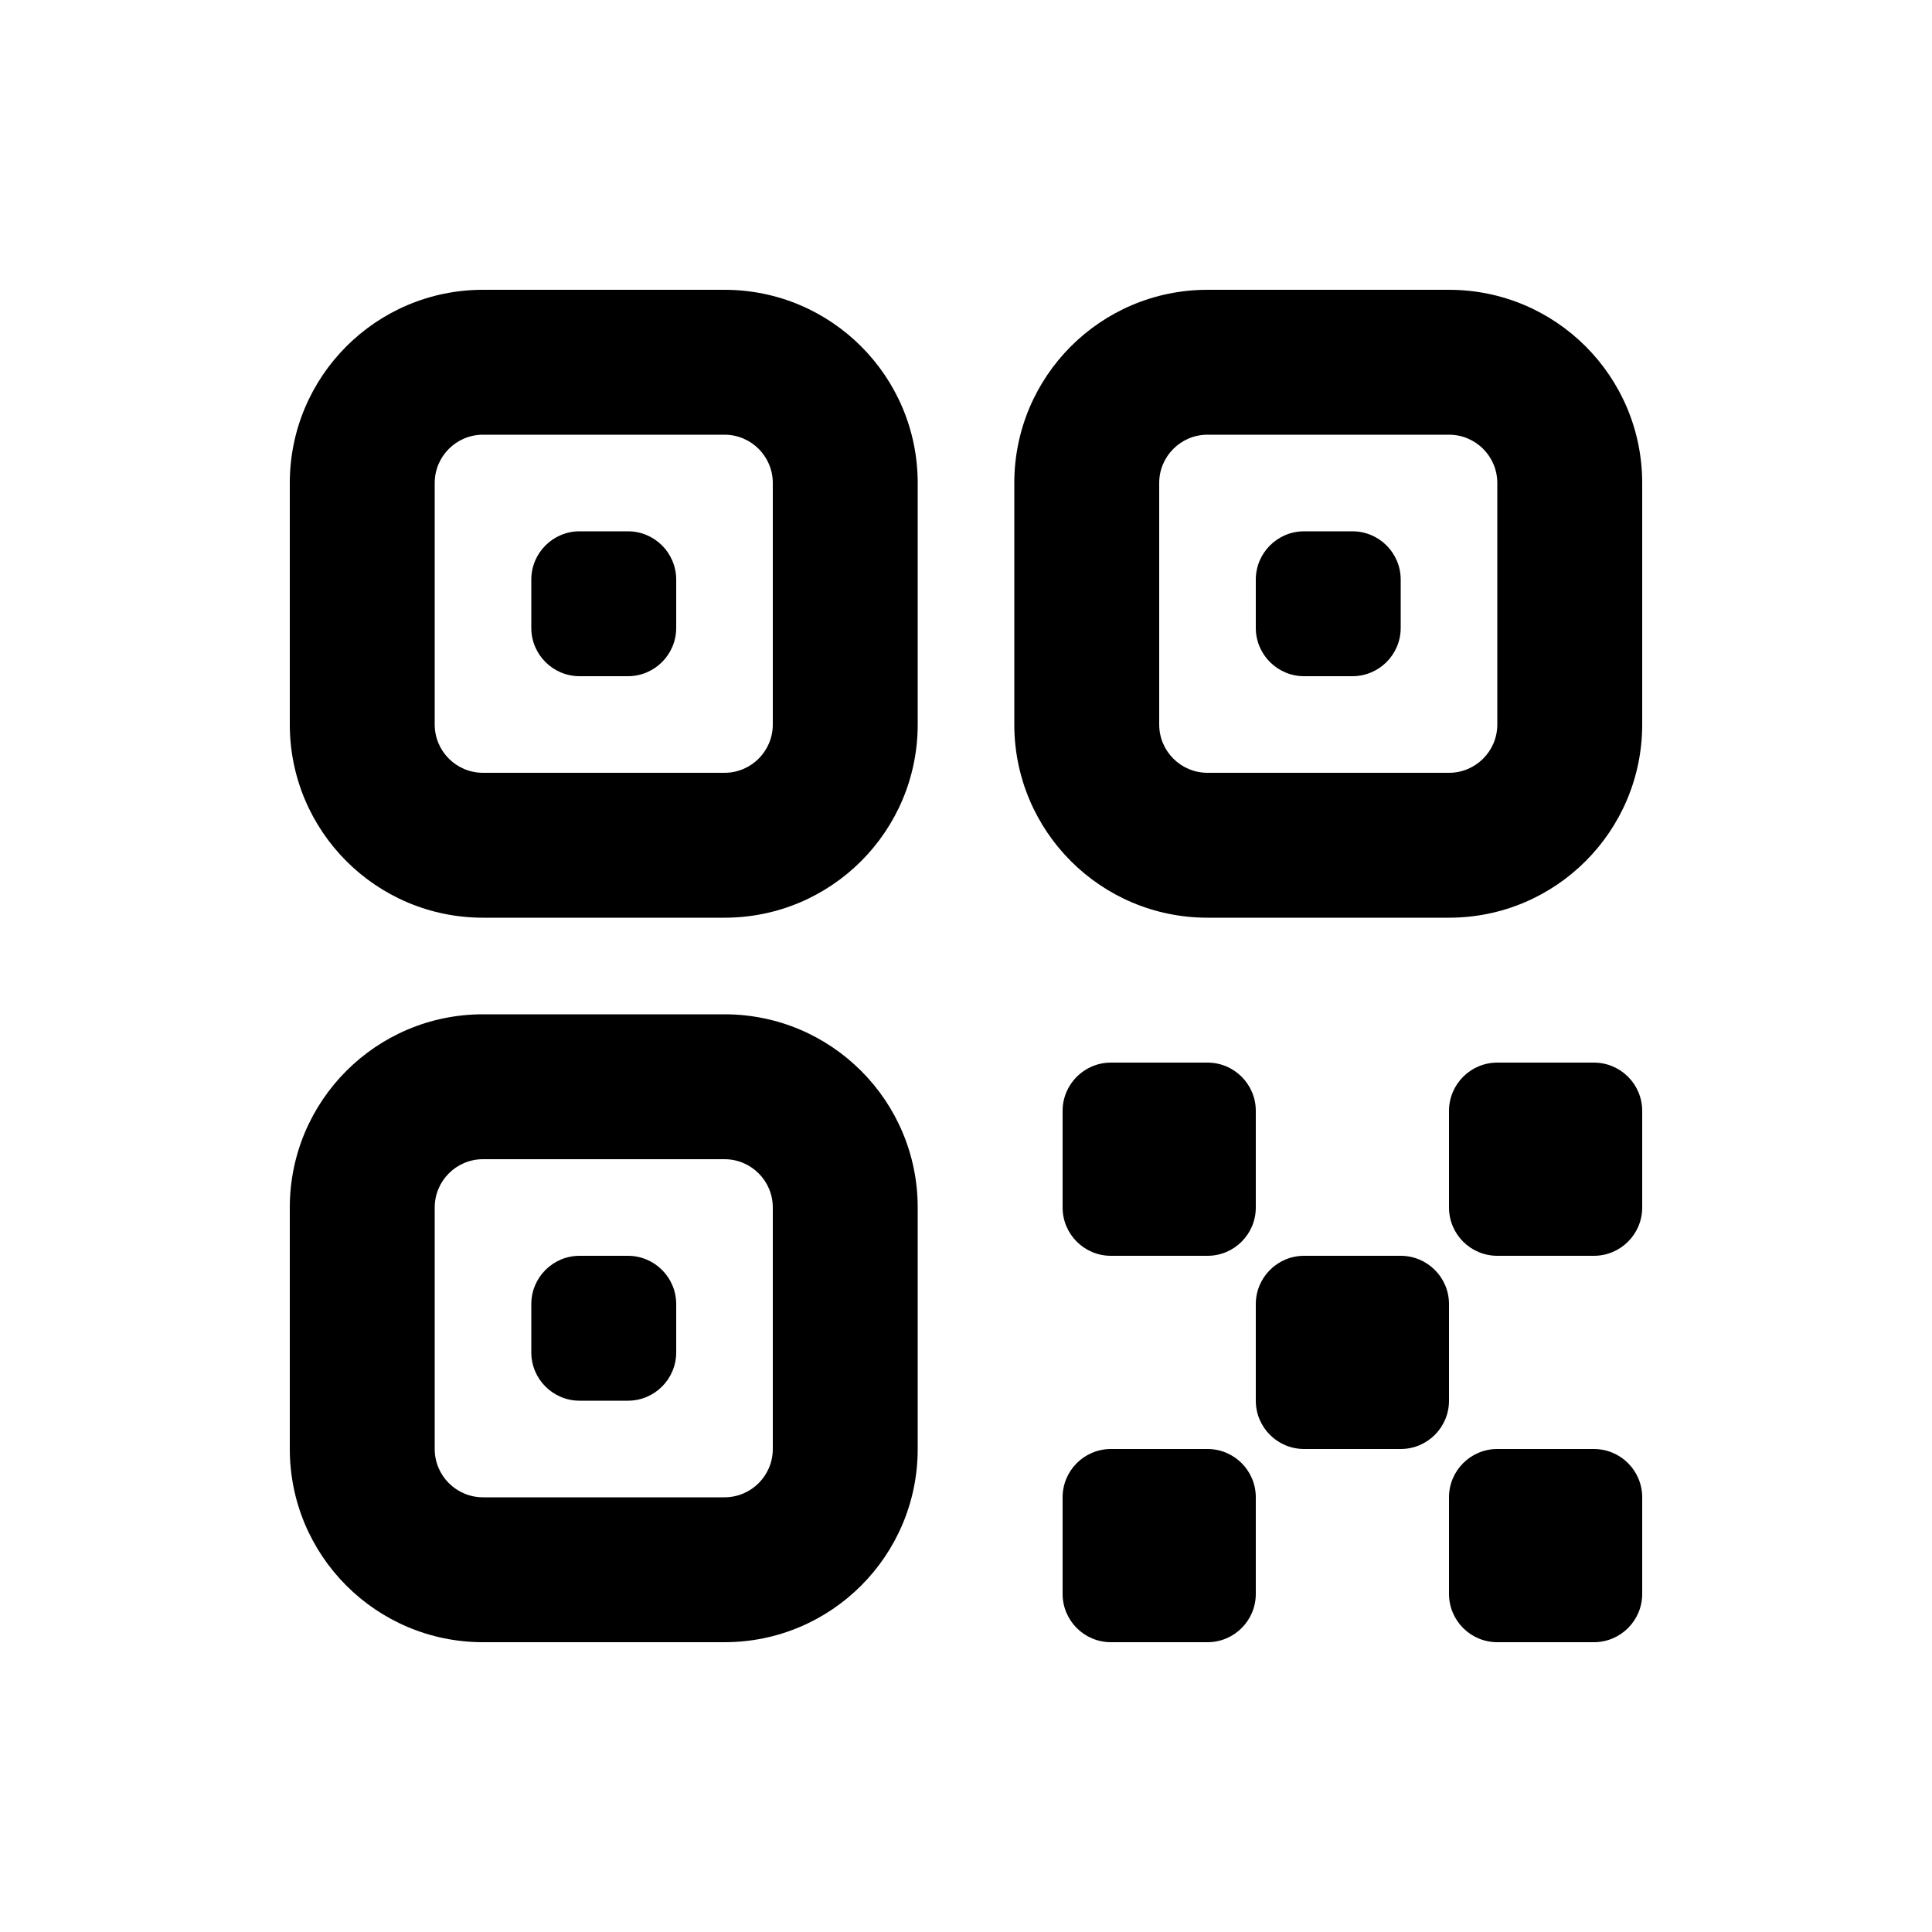 <svg width="20" height="20" viewBox="0 0 20 20" fill="none" xmlns="http://www.w3.org/2000/svg">
<path d="M5.5 6C5.5 5.724 5.724 5.5 6 5.5H6.5C6.776 5.5 7 5.724 7 6V6.5C7 6.776 6.776 7 6.5 7H6C5.724 7 5.5 6.776 5.5 6.5V6Z" fill="black"/>
<path fill-rule="evenodd" clip-rule="evenodd" d="M5 3C3.895 3 3 3.895 3 5V7.5C3 8.605 3.895 9.5 5 9.5H7.5C8.605 9.5 9.5 8.605 9.5 7.5V5C9.5 3.895 8.605 3 7.5 3H5ZM7.5 4.5H5C4.724 4.5 4.5 4.724 4.5 5V7.5C4.5 7.776 4.724 8 5 8H7.5C7.776 8 8 7.776 8 7.5V5C8 4.724 7.776 4.5 7.5 4.5Z" fill="black"/>
<path d="M6 13C5.724 13 5.5 13.224 5.5 13.5V14C5.5 14.276 5.724 14.5 6 14.5H6.5C6.776 14.5 7 14.276 7 14V13.5C7 13.224 6.776 13 6.5 13H6Z" fill="black"/>
<path fill-rule="evenodd" clip-rule="evenodd" d="M5 10.5C3.895 10.5 3 11.395 3 12.5V15C3 16.105 3.895 17 5 17H7.5C8.605 17 9.5 16.105 9.5 15V12.5C9.5 11.395 8.605 10.5 7.5 10.5H5ZM7.5 12H5C4.724 12 4.5 12.224 4.5 12.5V15C4.5 15.276 4.724 15.5 5 15.5H7.5C7.776 15.5 8 15.276 8 15V12.5C8 12.224 7.776 12 7.5 12Z" fill="black"/>
<path d="M13 6C13 5.724 13.224 5.5 13.5 5.5H14C14.276 5.5 14.5 5.724 14.5 6V6.5C14.5 6.776 14.276 7 14 7H13.5C13.224 7 13 6.776 13 6.5V6Z" fill="black"/>
<path fill-rule="evenodd" clip-rule="evenodd" d="M10.5 5C10.5 3.895 11.395 3 12.5 3H15C16.105 3 17 3.895 17 5V7.5C17 8.605 16.105 9.5 15 9.5H12.5C11.395 9.5 10.5 8.605 10.5 7.5V5ZM12.5 4.5H15C15.276 4.5 15.5 4.724 15.5 5V7.5C15.5 7.776 15.276 8 15 8H12.5C12.224 8 12 7.776 12 7.5V5C12 4.724 12.224 4.5 12.5 4.5Z" fill="black"/>
<path d="M11.5 11C11.224 11 11 11.224 11 11.5V12.5C11 12.776 11.224 13 11.5 13H12.5C12.776 13 13 12.776 13 12.5V11.5C13 11.224 12.776 11 12.5 11H11.5Z" fill="black"/>
<path d="M11 15.5C11 15.224 11.224 15 11.5 15H12.5C12.776 15 13 15.224 13 15.5V16.5C13 16.776 12.776 17 12.5 17H11.5C11.224 17 11 16.776 11 16.5V15.5Z" fill="black"/>
<path d="M15.5 11C15.224 11 15 11.224 15 11.5V12.5C15 12.776 15.224 13 15.5 13H16.5C16.776 13 17 12.776 17 12.5V11.5C17 11.224 16.776 11 16.5 11H15.5Z" fill="black"/>
<path d="M15 15.5C15 15.224 15.224 15 15.5 15H16.5C16.776 15 17 15.224 17 15.5V16.5C17 16.776 16.776 17 16.5 17H15.5C15.224 17 15 16.776 15 16.5V15.5Z" fill="black"/>
<path d="M13.5 13C13.224 13 13 13.224 13 13.5V14.5C13 14.776 13.224 15 13.5 15H14.5C14.776 15 15 14.776 15 14.5V13.5C15 13.224 14.776 13 14.5 13H13.5Z" fill="black"/>
</svg>
